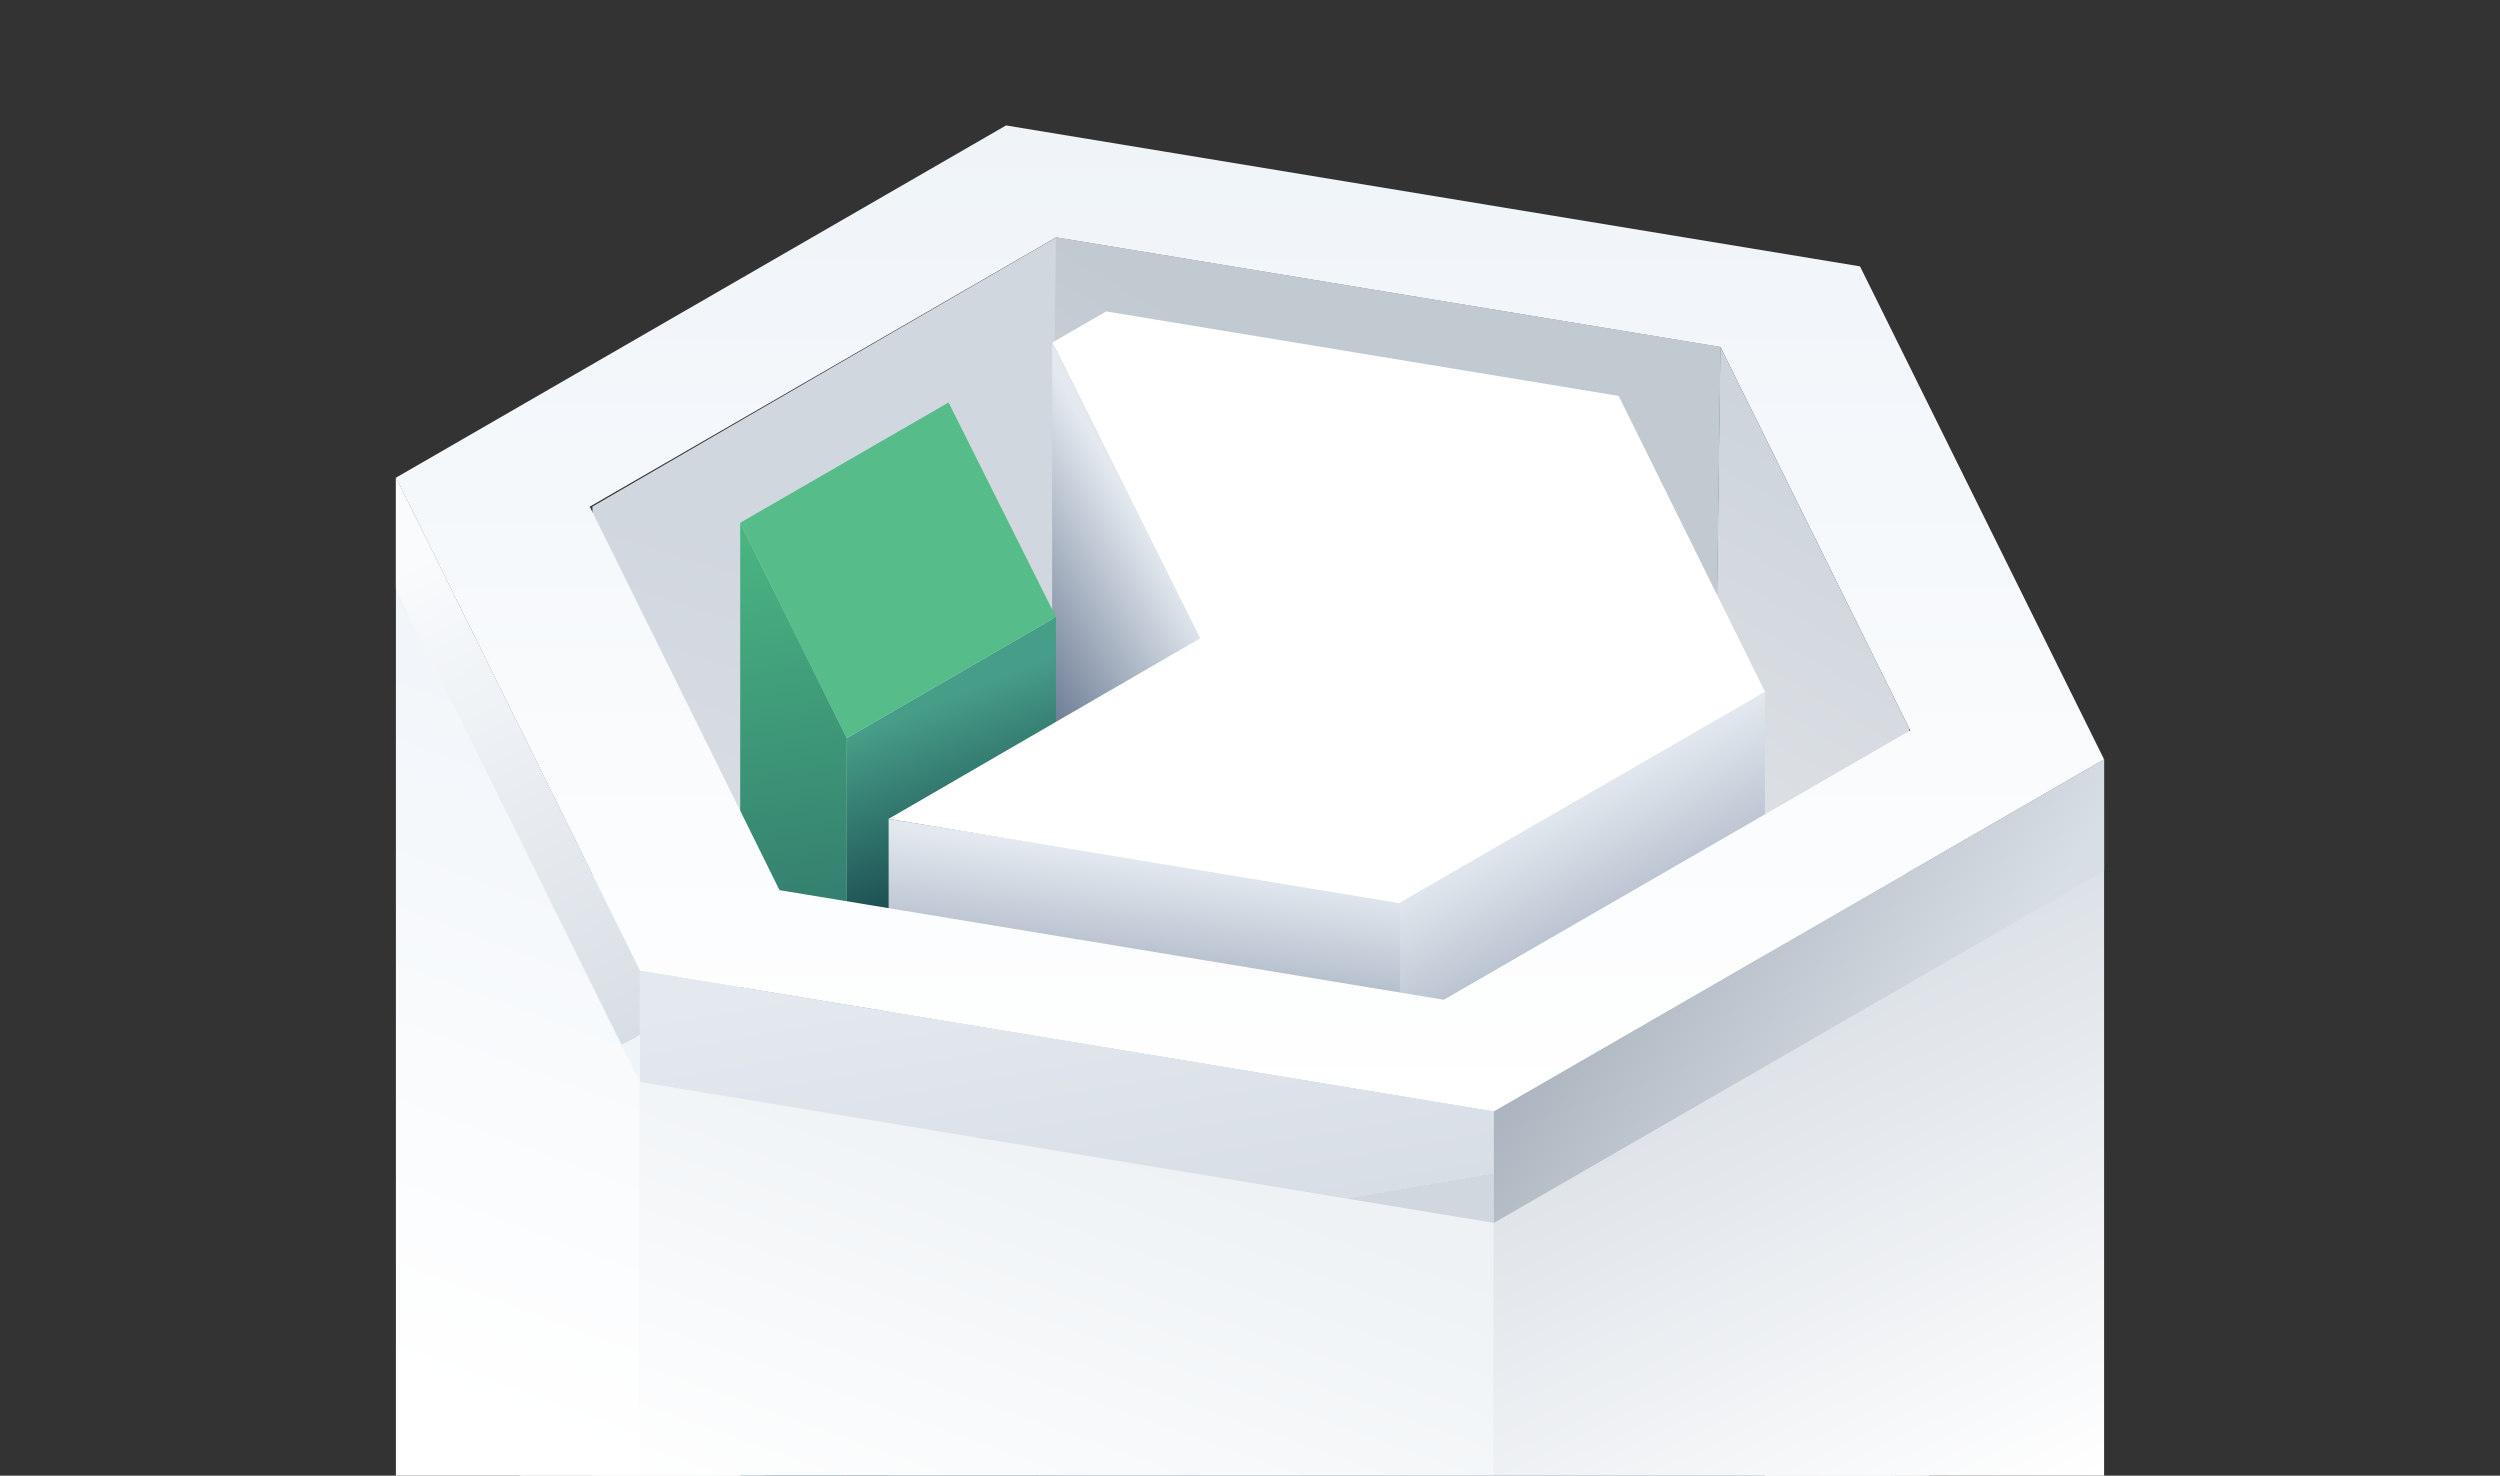<svg width="288" height="170" viewBox="0 0 288 170" fill="none" xmlns="http://www.w3.org/2000/svg">
<rect x="0" y="0" width="288" height="170" fill="#333333" stroke="none"/>
<g clip-path="url(#clip0_5074_5935)">
<path d="M68.247 58.357L121.671 27.354L121.671 150.543L68.247 181.545L68.247 58.357Z" fill="url(#paint0_linear_5074_5935)"/>
<path d="M121.648 27.334L198.21 39.959L195.558 234.329L118.996 221.704L121.648 27.334Z" fill="url(#paint1_linear_5074_5935)"/>
<path d="M121.204 39.51L138.247 73.519L138.247 220.503L121.204 220.503L121.204 39.51Z" fill="url(#paint2_linear_5074_5935)"/>
<path d="M198.191 39.97L219.949 83.936L217.297 220.595L195.538 234.341L198.191 39.97Z" fill="url(#paint3_linear_5074_5935)"/>
<path fill-rule="evenodd" clip-rule="evenodd" d="M214.274 153.859L115.896 137.626L45.621 178.199L73.724 235.006L172.116 251.231L242.391 210.658L214.274 153.859ZM67.939 181.543L121.672 150.521L198.194 163.143L220.057 207.323L166.325 238.346L89.802 225.723L67.939 181.543Z" fill="white"/>
<path d="M85.27 60.217L97.551 85.021L97.551 216.82L85.27 200.647L85.27 60.217Z" fill="url(#paint4_linear_5074_5935)"/>
<path d="M97.551 85.034L121.645 71.078L121.645 202.877L97.551 216.833L97.551 85.034Z" fill="url(#paint5_linear_5074_5935)"/>
<path d="M161.28 103.807L203.321 79.694L203.321 202.883L161.28 226.995L161.28 103.807Z" fill="url(#paint6_linear_5074_5935)"/>
<path d="M102.369 94.349L161.29 103.809L161.29 226.998L102.369 217.537L102.369 94.349Z" fill="url(#paint7_linear_5074_5935)"/>
<path fill-rule="evenodd" clip-rule="evenodd" d="M186.468 45.609L127.43 35.876L121.232 39.454L138.259 73.532L102.363 94.338L161.169 104.035L203.327 79.695L186.468 45.609Z" fill="url(#paint8_linear_5074_5935)"/>
<path d="M85.27 60.223L97.547 85.034L121.645 71.081L109.276 46.363L85.27 60.223Z" fill="#55BC8A"/>
<path fill-rule="evenodd" clip-rule="evenodd" d="M214.274 30.685L115.896 14.451L45.621 55.025L73.724 111.831L172.116 128.057L242.391 87.483L214.274 30.685ZM67.939 58.368L121.672 27.346L198.194 39.968L220.057 84.148L166.325 115.171L89.802 102.548L67.939 58.368Z" fill="url(#paint9_linear_5074_5935)"/>
<path d="M73.718 111.825L172.105 128.048L172.105 251.237L73.718 235.014L73.718 111.825Z" fill="url(#paint10_linear_5074_5935)"/>
<path d="M73.718 111.825L172.105 128.048L172.105 140.877L73.718 124.654L73.718 111.825Z" fill="url(#paint11_linear_5074_5935)"/>
<path d="M172.093 128.049L242.392 87.484L242.392 210.673L172.093 251.238L172.093 128.049Z" fill="url(#paint12_linear_5074_5935)"/>
<path d="M172.093 128.049L242.392 87.484L242.392 100.313L172.093 140.878L172.093 128.049Z" fill="url(#paint13_linear_5074_5935)"/>
<path d="M45.608 55.014L73.718 111.816L73.718 235.004L45.608 178.202L45.608 55.014Z" fill="url(#paint14_linear_5074_5935)"/>
<path d="M45.608 55.014L73.718 111.816L73.718 124.645L45.608 67.843L45.608 55.014Z" fill="url(#paint15_linear_5074_5935)"/>
</g>
<defs>
<linearGradient id="paint0_linear_5074_5935" x1="68.247" y1="58.287" x2="37.225" y2="156.399" gradientUnits="userSpaceOnUse">
<stop stop-color="#D1D7DF"/>
<stop offset="1" stop-color="#EAEBED"/>
<stop offset="1" stop-color="#D8DEE5"/>
</linearGradient>
<linearGradient id="paint1_linear_5074_5935" x1="121.649" y1="27.18" x2="79.766" y2="99.184" gradientUnits="userSpaceOnUse">
<stop stop-color="#C1C9D1"/>
<stop offset="1" stop-color="#EAEBED"/>
<stop offset="1" stop-color="white"/>
</linearGradient>
<linearGradient id="paint2_linear_5074_5935" x1="130.514" y1="58.308" x2="93.564" y2="80.081" gradientUnits="userSpaceOnUse">
<stop stop-color="#E3E9EF"/>
<stop offset="0.536" stop-color="#5F708A"/>
</linearGradient>
<linearGradient id="paint3_linear_5074_5935" x1="198.191" y1="39.817" x2="156.308" y2="111.82" gradientUnits="userSpaceOnUse">
<stop stop-color="#CCD3DB"/>
<stop offset="1" stop-color="#EAEBED"/>
<stop offset="1" stop-color="white"/>
</linearGradient>
<linearGradient id="paint4_linear_5074_5935" x1="85.27" y1="60.217" x2="100.448" y2="152.853" gradientUnits="userSpaceOnUse">
<stop stop-color="#4AB682"/>
<stop offset="0.768" stop-color="#275E64"/>
</linearGradient>
<linearGradient id="paint5_linear_5074_5935" x1="97.551" y1="84.965" x2="127.252" y2="158.625" gradientUnits="userSpaceOnUse">
<stop stop-color="#479E88"/>
<stop offset="0.268" stop-color="#1A4B50"/>
</linearGradient>
<linearGradient id="paint6_linear_5074_5935" x1="186.952" y1="88.478" x2="245.799" y2="195.378" gradientUnits="userSpaceOnUse">
<stop stop-color="#E3E9EF"/>
<stop offset="0.328" stop-color="#6B7B95"/>
</linearGradient>
<linearGradient id="paint7_linear_5074_5935" x1="134.556" y1="99.332" x2="121.607" y2="199.57" gradientUnits="userSpaceOnUse">
<stop stop-color="#E3E9EF"/>
<stop offset="0.304" stop-color="#6B7B95"/>
</linearGradient>
<linearGradient id="paint8_linear_5074_5935" x1="186.468" y1="45.609" x2="144.342" y2="118.574" gradientUnits="userSpaceOnUse">
<stop stop-color="white"/>
<stop offset="1" stop-color="white"/>
</linearGradient>
<linearGradient id="paint9_linear_5074_5935" x1="144.006" y1="14.451" x2="144.006" y2="128.057" gradientUnits="userSpaceOnUse">
<stop stop-color="#EFF4F9"/>
<stop offset="1" stop-color="white"/>
</linearGradient>
<linearGradient id="paint10_linear_5074_5935" x1="73.718" y1="111.755" x2="54.086" y2="166.543" gradientUnits="userSpaceOnUse">
<stop stop-color="#EEF2F5"/>
<stop offset="1" stop-color="white"/>
</linearGradient>
<linearGradient id="paint11_linear_5074_5935" x1="75.499" y1="116.436" x2="81.402" y2="150.78" gradientUnits="userSpaceOnUse">
<stop stop-color="#E3E9EF"/>
<stop offset="1" stop-color="#D8DEE5"/>
<stop offset="1" stop-color="#D1D7DF"/>
</linearGradient>
<linearGradient id="paint12_linear_5074_5935" x1="191.887" y1="115.497" x2="222.467" y2="179.329" gradientUnits="userSpaceOnUse">
<stop stop-color="#D8DEE5"/>
<stop offset="1" stop-color="white"/>
</linearGradient>
<linearGradient id="paint13_linear_5074_5935" x1="173.366" y1="125.342" x2="206.164" y2="147.639" gradientUnits="userSpaceOnUse">
<stop stop-color="#ABB4BE"/>
<stop offset="1" stop-color="#D8DEE5"/>
</linearGradient>
<linearGradient id="paint14_linear_5074_5935" x1="43.326" y1="55.014" x2="-11.818" y2="203.167" gradientUnits="userSpaceOnUse">
<stop stop-color="#EFF4F9"/>
<stop offset="0.615" stop-color="white"/>
</linearGradient>
<linearGradient id="paint15_linear_5074_5935" x1="45.608" y1="65.917" x2="73.718" y2="119.254" gradientUnits="userSpaceOnUse">
<stop stop-color="#F9FBFD"/>
<stop offset="1" stop-color="#D8DEE5"/>
<stop offset="1" stop-color="#EFF4F9"/>
</linearGradient>
<clipPath id="clip0_5074_5935">
<rect width="248" height="248" fill="white" transform="translate(20 -19)"/>
</clipPath>
</defs>
</svg>
